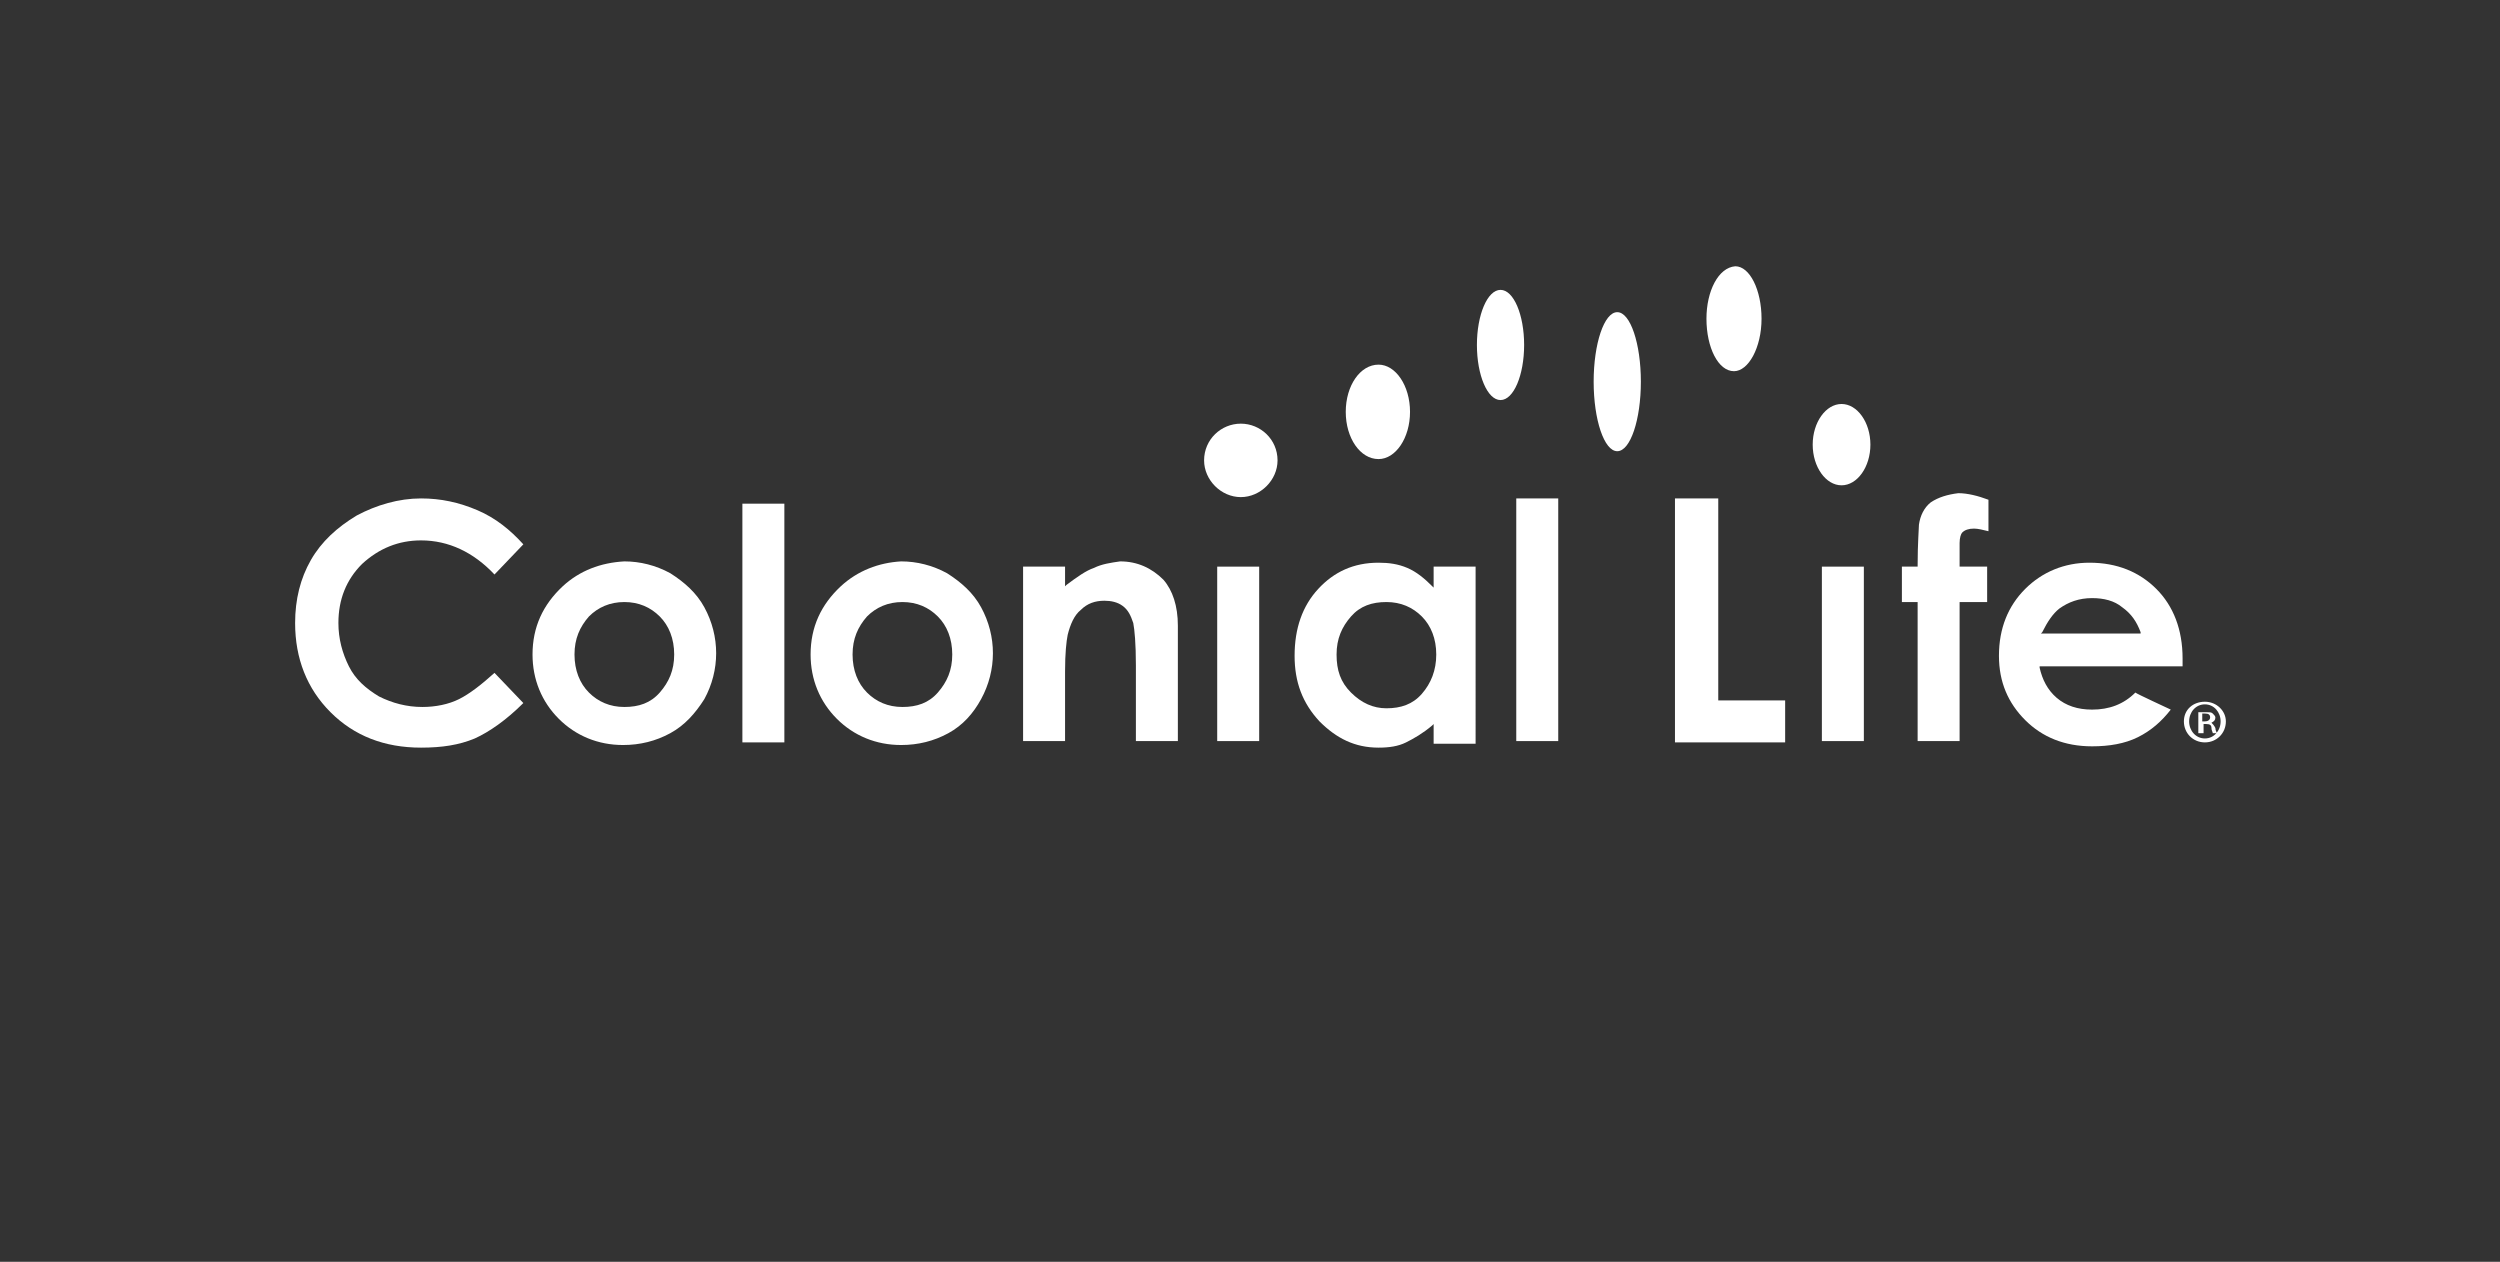 <?xml version="1.0" encoding="utf-8"?>
<!-- Generator: Adobe Illustrator 22.1.0, SVG Export Plug-In . SVG Version: 6.00 Build 0)  -->
<svg version="1.1" id="Layer_1" xmlns="http://www.w3.org/2000/svg" xmlns:xlink="http://www.w3.org/1999/xlink" x="0px" y="0px"
	 viewBox="0 0 190.6 96.2" style="enable-background:new 0 0 190.6 96.2;" xml:space="preserve">
<rect x="0" y="0" width="190.6" height="96.2" fill="#333333" stroke="none"/>
<style type="text/css">
	.st0{fill:#FFFFFF;}
</style>
<path class="st0" d="M37.7,43.8c-1.6-1.7-3.5-2.6-5.6-2.6c-1.7,0-3.2,0.6-4.5,1.8c-1.2,1.2-1.8,2.7-1.8,4.5c0,1.2,0.3,2.3,0.8,3.3
	c0.5,1,1.3,1.7,2.3,2.3c1,0.5,2.1,0.8,3.3,0.8c1,0,2-0.2,2.8-0.6c0.8-0.4,1.7-1.1,2.7-2c0.1,0.1,2.1,2.2,2.2,2.3
	c-1.3,1.3-2.6,2.2-3.7,2.7C35,56.8,33.7,57,32.1,57c-2.8,0-5.1-0.9-6.9-2.7c-1.8-1.8-2.7-4.1-2.7-6.8c0-1.8,0.4-3.4,1.2-4.8
	c0.8-1.4,2-2.5,3.5-3.4c1.5-0.8,3.2-1.3,4.9-1.3c1.5,0,2.9,0.3,4.3,0.9c1.4,0.6,2.5,1.5,3.5,2.6L37.7,43.8z"/>
<path class="st0" d="M44.9,52.8L44.9,52.8c-0.7-0.7-1.1-1.7-1.1-2.9c0-1.2,0.4-2.1,1.1-2.9c0.7-0.7,1.6-1.1,2.7-1.1
	c1.1,0,2,0.4,2.7,1.1c0.7,0.7,1.1,1.7,1.1,2.9c0,1.2-0.4,2.1-1.1,2.9c-0.7,0.8-1.6,1.1-2.7,1.1C46.5,53.9,45.6,53.5,44.9,52.8
	 M42.9,44.7c-1.5,1.4-2.3,3.1-2.3,5.2c0,1.9,0.7,3.6,2,4.9c1.3,1.3,3,2,4.9,2c1.3,0,2.5-0.3,3.6-0.9c1.1-0.6,1.9-1.5,2.6-2.6
	c0.6-1.1,0.9-2.3,0.9-3.5c0-1.2-0.3-2.4-0.9-3.5c-0.6-1.1-1.5-1.9-2.6-2.6c-1.1-0.6-2.3-0.9-3.5-0.9C45.8,42.9,44.2,43.5,42.9,44.7"
	/>
<rect x="56.6" y="38.4" class="st0" width="3.2" height="18.2"/>
<path class="st0" d="M66.1,52.8L66.1,52.8c-0.7-0.7-1.1-1.7-1.1-2.9c0-1.2,0.4-2.1,1.1-2.9c0.7-0.7,1.6-1.1,2.7-1.1
	c1.1,0,2,0.4,2.7,1.1c0.7,0.7,1.1,1.7,1.1,2.9c0,1.2-0.4,2.1-1.1,2.9c-0.7,0.8-1.6,1.1-2.7,1.1C67.7,53.9,66.8,53.5,66.1,52.8
	 M64.1,44.7c-1.5,1.4-2.3,3.1-2.3,5.2c0,1.9,0.7,3.6,2,4.9c1.3,1.3,3,2,4.9,2c1.3,0,2.5-0.3,3.6-0.9c1.1-0.6,1.9-1.5,2.5-2.6
	c0.6-1.1,0.9-2.3,0.9-3.5c0-1.2-0.3-2.4-0.9-3.5c-0.6-1.1-1.5-1.9-2.6-2.6c-1.1-0.6-2.3-0.9-3.5-0.9C67,42.9,65.4,43.5,64.1,44.7"/>
<path class="st0" d="M83.4,43.3L83.4,43.3c-0.6,0.2-1.3,0.7-2.1,1.3l-0.1,0.1v-1.5H78v13.3h3.2v-5.3c0-1.4,0.1-2.3,0.2-2.8
	c0.2-0.8,0.5-1.5,1-1.9c0.5-0.5,1.1-0.7,1.8-0.7c0.5,0,1,0.1,1.4,0.4c0.4,0.3,0.6,0.7,0.8,1.3c0.1,0.5,0.2,1.6,0.2,3.2v5.8h3.2v-8.8
	c0-1.5-0.4-2.7-1.1-3.5c-0.9-0.9-2-1.4-3.3-1.4C84.7,42.9,84,43,83.4,43.3"/>
<rect x="92.8" y="43.2" class="st0" width="3.2" height="13.3"/>
<path class="st0" d="M101.9,49.9c0-1.2,0.4-2.1,1.1-2.9c0.7-0.8,1.6-1.1,2.7-1.1c1.1,0,2,0.4,2.7,1.1c0.7,0.7,1.1,1.7,1.1,2.9
	c0,1.2-0.4,2.2-1.1,3c-0.7,0.8-1.6,1.1-2.7,1.1c-1,0-1.9-0.4-2.7-1.2C102.2,52,101.9,51.1,101.9,49.9 M100.5,44.9L100.5,44.9
	c-1.2,1.3-1.8,3-1.8,5.1c0,2,0.6,3.6,1.9,5c1.3,1.3,2.7,2,4.5,2c0.8,0,1.5-0.1,2.1-0.4c0.6-0.3,1.3-0.7,2-1.3l0.1-0.1v1.5h3.2V43.2
	h-3.2v1.6l-0.1-0.1c-0.6-0.6-1.2-1.1-1.9-1.4c-0.7-0.3-1.4-0.4-2.2-0.4C103.2,42.9,101.7,43.6,100.5,44.9"/>
<rect x="115.6" y="38" class="st0" width="3.2" height="18.5"/>
<polygon class="st0" points="127.7,38 127.7,56.6 136.1,56.6 136.1,53.4 131,53.4 131,38 "/>
<path class="st0" d="M147.2,38.3c-0.5,0.4-0.8,1-0.9,1.7c0,0.3-0.1,1.4-0.1,3.1v0.1h-1.2v2.7h1.2v10.6h3.2V45.9h2.1v-2.7h-2.1l0-1.8
	c0-0.4,0.1-0.7,0.2-0.8c0.2-0.2,0.5-0.3,0.9-0.3c0.3,0,0.7,0.1,1.1,0.2v-2.4c-0.8-0.3-1.6-0.5-2.3-0.5
	C148.5,37.7,147.8,37.9,147.2,38.3"/>
<path class="st0" d="M159.5,45.6c0.9,0,1.7,0.2,2.3,0.7c0.7,0.5,1.1,1.1,1.4,1.9l0,0.1h-7.6l0.1-0.1c0.4-0.8,0.8-1.4,1.3-1.8
	C157.7,45.9,158.5,45.6,159.5,45.6 M154.4,44.9c-1.3,1.3-2,3-2,5.1c0,2,0.7,3.6,2,4.9c1.3,1.3,3,2,5.1,2c1.3,0,2.5-0.2,3.5-0.7
	c1-0.5,1.8-1.2,2.5-2.1c-0.2-0.1-2.6-1.2-2.7-1.3c-0.9,0.9-2,1.3-3.3,1.3c-1.1,0-2-0.3-2.7-0.9c-0.7-0.6-1.1-1.4-1.3-2.3l0-0.1h10.9
	c0-0.1,0-0.6,0-0.6c0-2.2-0.7-4-2-5.3c-1.3-1.3-3-2-5.1-2C157.4,42.9,155.7,43.6,154.4,44.9"/>
<g>
	<path class="st0" d="M138.2,33.9c0,1.7,1,3.1,2.2,3.1c1.2,0,2.2-1.4,2.2-3.1c0-1.7-1-3.1-2.2-3.1C139.2,30.8,138.2,32.2,138.2,33.9
		"/>
	<path class="st0" d="M121.5,29.1c0,2.9,0.8,5.3,1.8,5.3c1,0,1.8-2.4,1.8-5.3c0-2.9-0.8-5.3-1.8-5.3
		C122.3,23.8,121.5,26.2,121.5,29.1"/>
	<path class="st0" d="M91.8,35.1c0,1.5,1.3,2.8,2.8,2.8c1.5,0,2.8-1.3,2.8-2.8c0-1.6-1.3-2.8-2.8-2.8C93.1,32.3,91.8,33.5,91.8,35.1
		"/>
	<path class="st0" d="M105.1,35c1.3,0,2.4-1.6,2.4-3.6c0-2-1.1-3.6-2.4-3.6c-1.4,0-2.5,1.6-2.5,3.6C102.6,33.4,103.7,35,105.1,35"/>
	<path class="st0" d="M130.1,24.3c0,2.2,0.9,4,2.1,4c1.1,0,2.1-1.8,2.1-4c0-2.2-0.9-4-2-4C131,20.4,130.1,22.2,130.1,24.3"/>
	<path class="st0" d="M112.6,26.3c0,2.3,0.8,4.2,1.8,4.2c1,0,1.8-1.9,1.8-4.2c0-2.3-0.8-4.2-1.8-4.2C113.4,22.1,112.6,24,112.6,26.3
		"/>
</g>
<rect x="138.9" y="43.2" class="st0" width="3.2" height="13.3"/>
<g>
	<path class="st0" d="M169.7,55c0,0.9-0.7,1.6-1.6,1.6c-0.9,0-1.6-0.7-1.6-1.6c0-0.9,0.7-1.5,1.6-1.5C169,53.5,169.7,54.2,169.7,55z
		 M166.9,55c0,0.7,0.5,1.3,1.2,1.3c0.7,0,1.2-0.6,1.2-1.3c0-0.7-0.5-1.3-1.2-1.3C167.4,53.7,166.9,54.3,166.9,55z M167.9,55.9h-0.3
		v-1.6c0.2,0,0.3,0,0.6,0c0.3,0,0.4,0,0.5,0.1c0.1,0.1,0.2,0.2,0.2,0.3c0,0.2-0.1,0.3-0.3,0.4v0c0.1,0.1,0.2,0.2,0.3,0.4
		c0,0.2,0.1,0.3,0.1,0.4h-0.3c0-0.1-0.1-0.2-0.1-0.4c0-0.2-0.1-0.3-0.4-0.3h-0.2V55.9z M167.9,55h0.2c0.2,0,0.4-0.1,0.4-0.3
		c0-0.2-0.1-0.3-0.4-0.3c-0.1,0-0.2,0-0.2,0V55z"/>
</g>
</svg>
